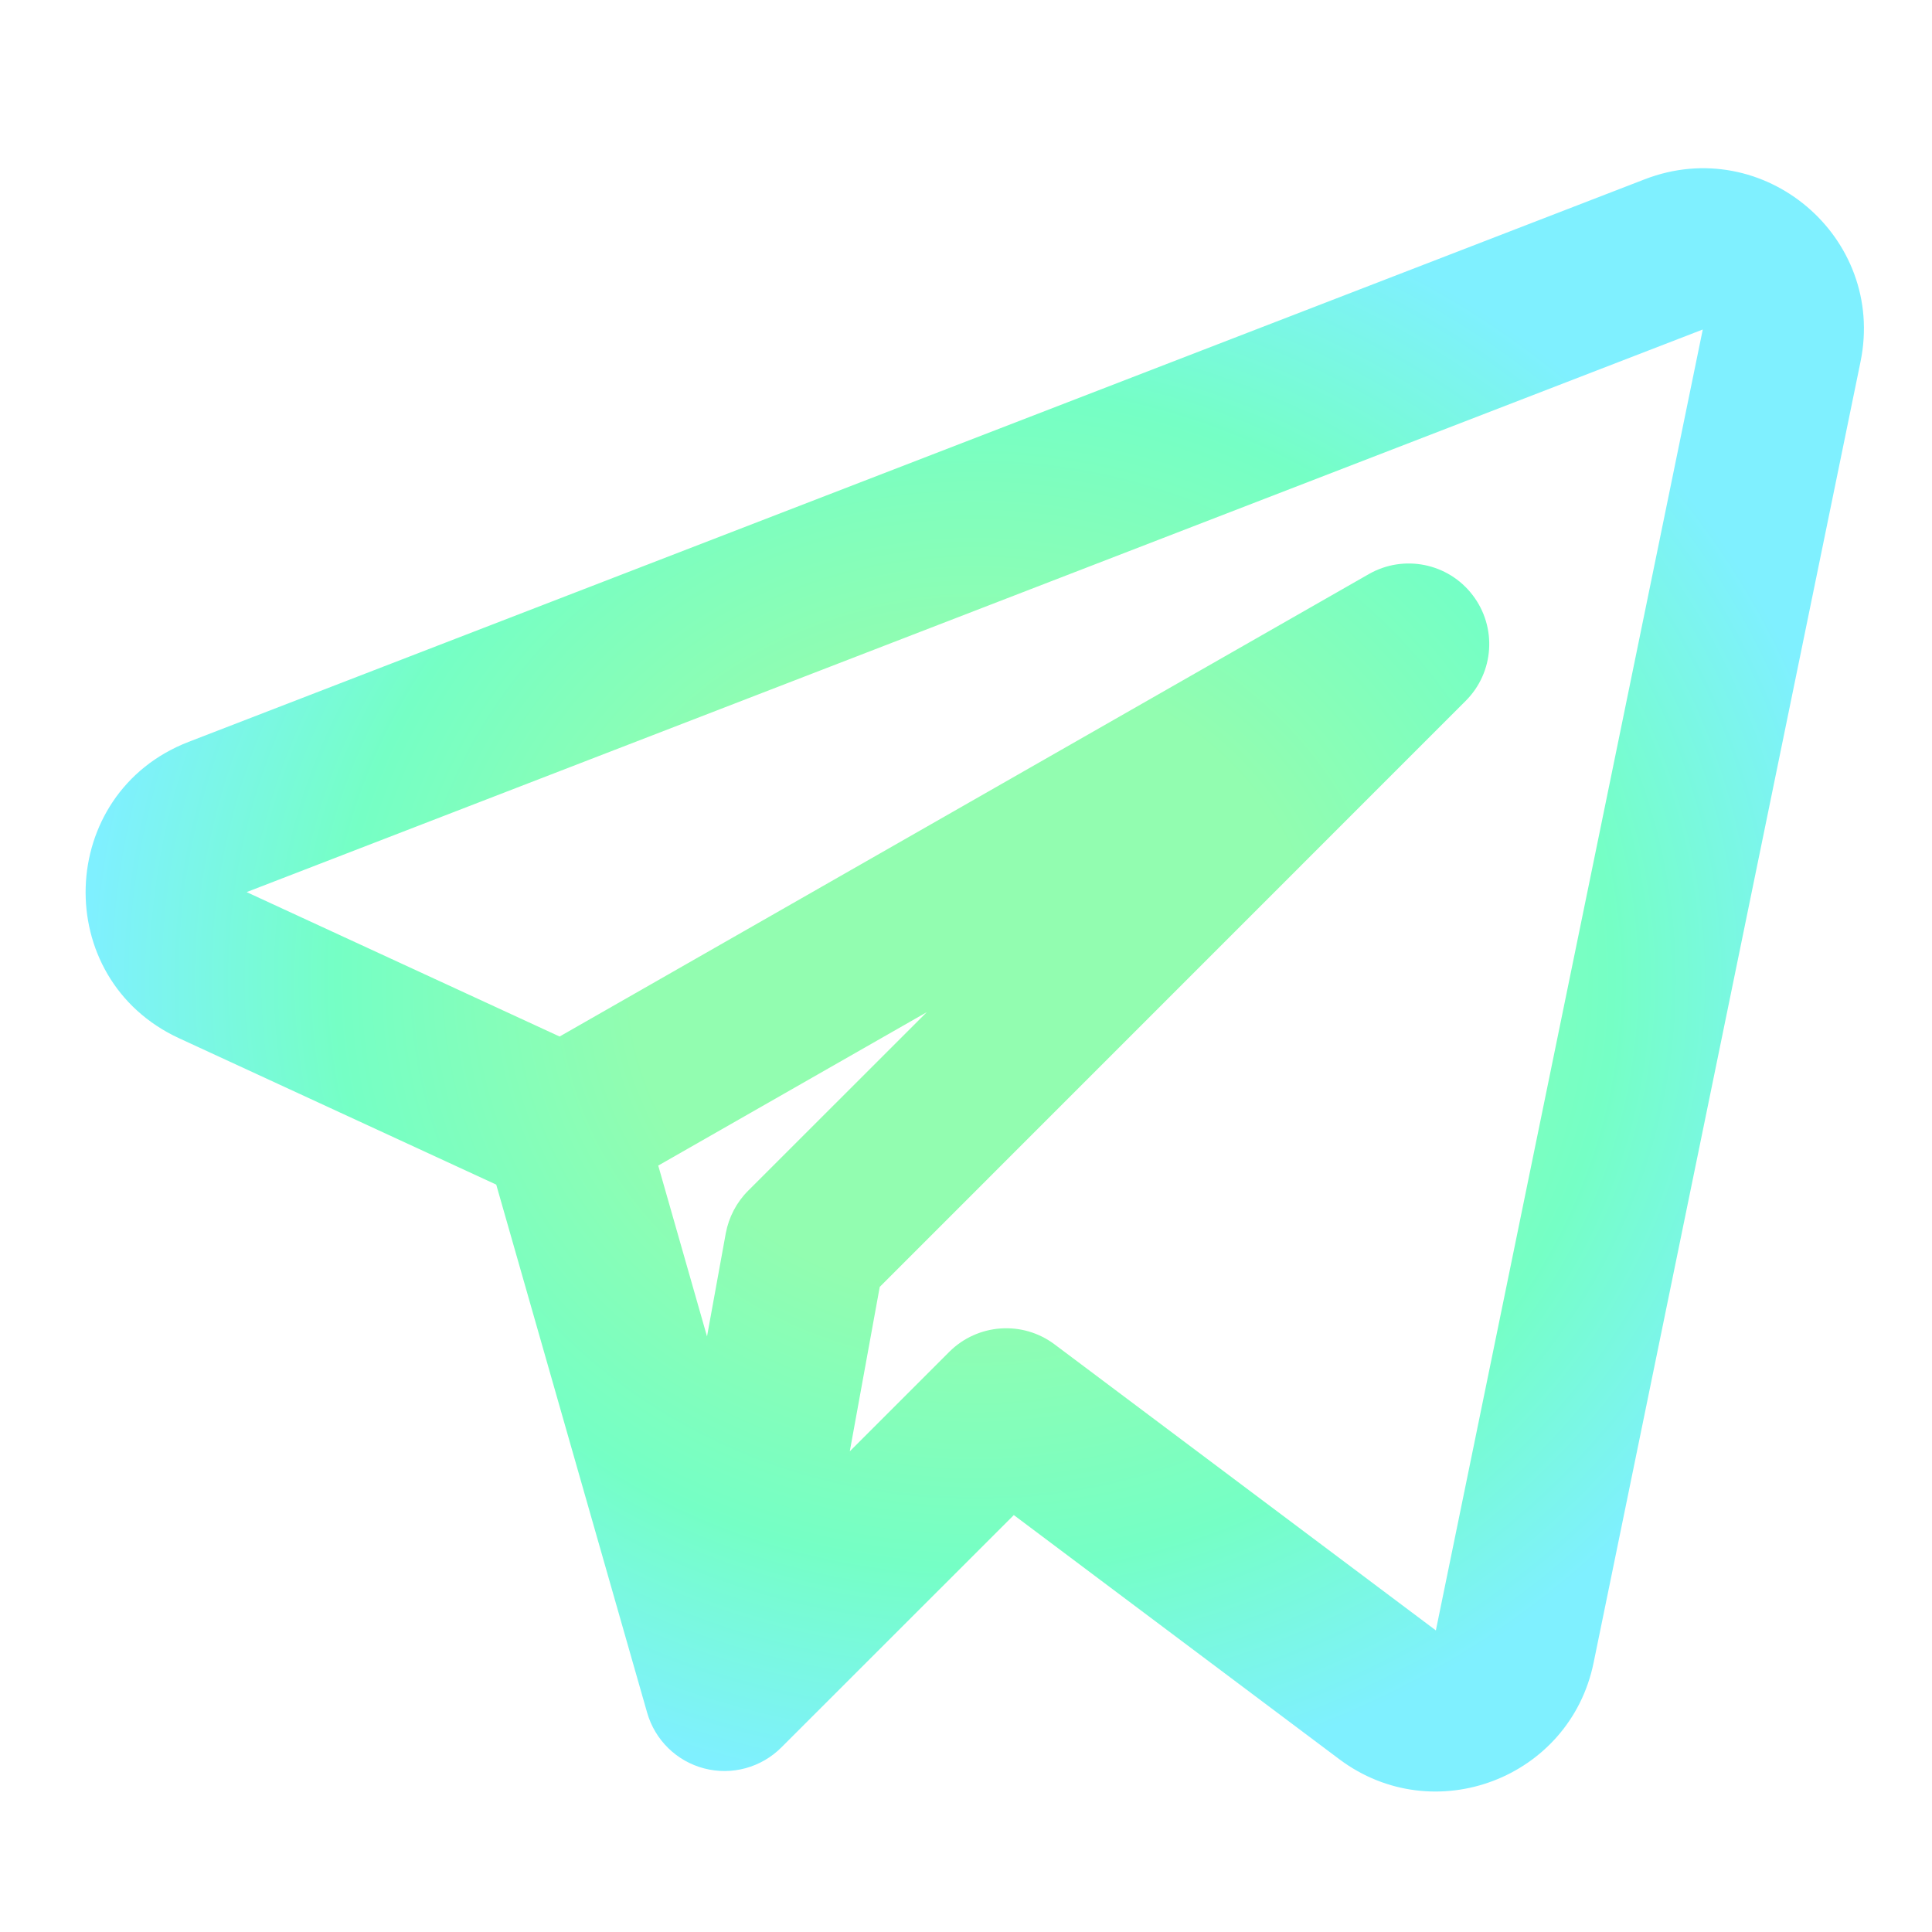 <svg width="20" height="20" viewBox="0 0 20 20" fill="none" xmlns="http://www.w3.org/2000/svg">
<path fill-rule="evenodd" clip-rule="evenodd" d="M19.26 3.745C19.525 2.454 18.256 1.381 17.026 1.856L1.952 7.68C0.579 8.211 0.518 10.131 1.854 10.748L5.137 12.263L6.699 17.729C6.78 18.013 7.005 18.233 7.291 18.307C7.577 18.381 7.88 18.298 8.089 18.089L10.495 15.684L13.864 18.211C14.843 18.945 16.252 18.41 16.497 17.212L19.26 3.745ZM2.553 9.235L17.627 3.411L14.864 16.878L10.917 13.917C10.585 13.668 10.121 13.701 9.827 13.994L8.797 15.024L9.107 13.322L15.172 7.256C15.468 6.961 15.499 6.493 15.245 6.161C14.992 5.829 14.532 5.736 14.17 5.943L5.793 10.73L2.553 9.235ZM6.814 12.066L7.319 13.835L7.513 12.768C7.544 12.601 7.624 12.447 7.744 12.327L9.594 10.478L6.814 12.066Z" fill="url(#paint0_angular_860_1288)"/>
<defs>
<radialGradient id="paint0_angular_860_1288" cx="0" cy="0" r="1" gradientUnits="userSpaceOnUse" gradientTransform="translate(10.091 10.143) rotate(90) scale(8.402 9.205)">
<stop offset="0.386" stop-color="#92FDB0"/>
<stop offset="0.719" stop-color="#75FFC5"/>
<stop offset="0.999" stop-color="#7FF0FF"/>
</radialGradient>
</defs>
</svg>
